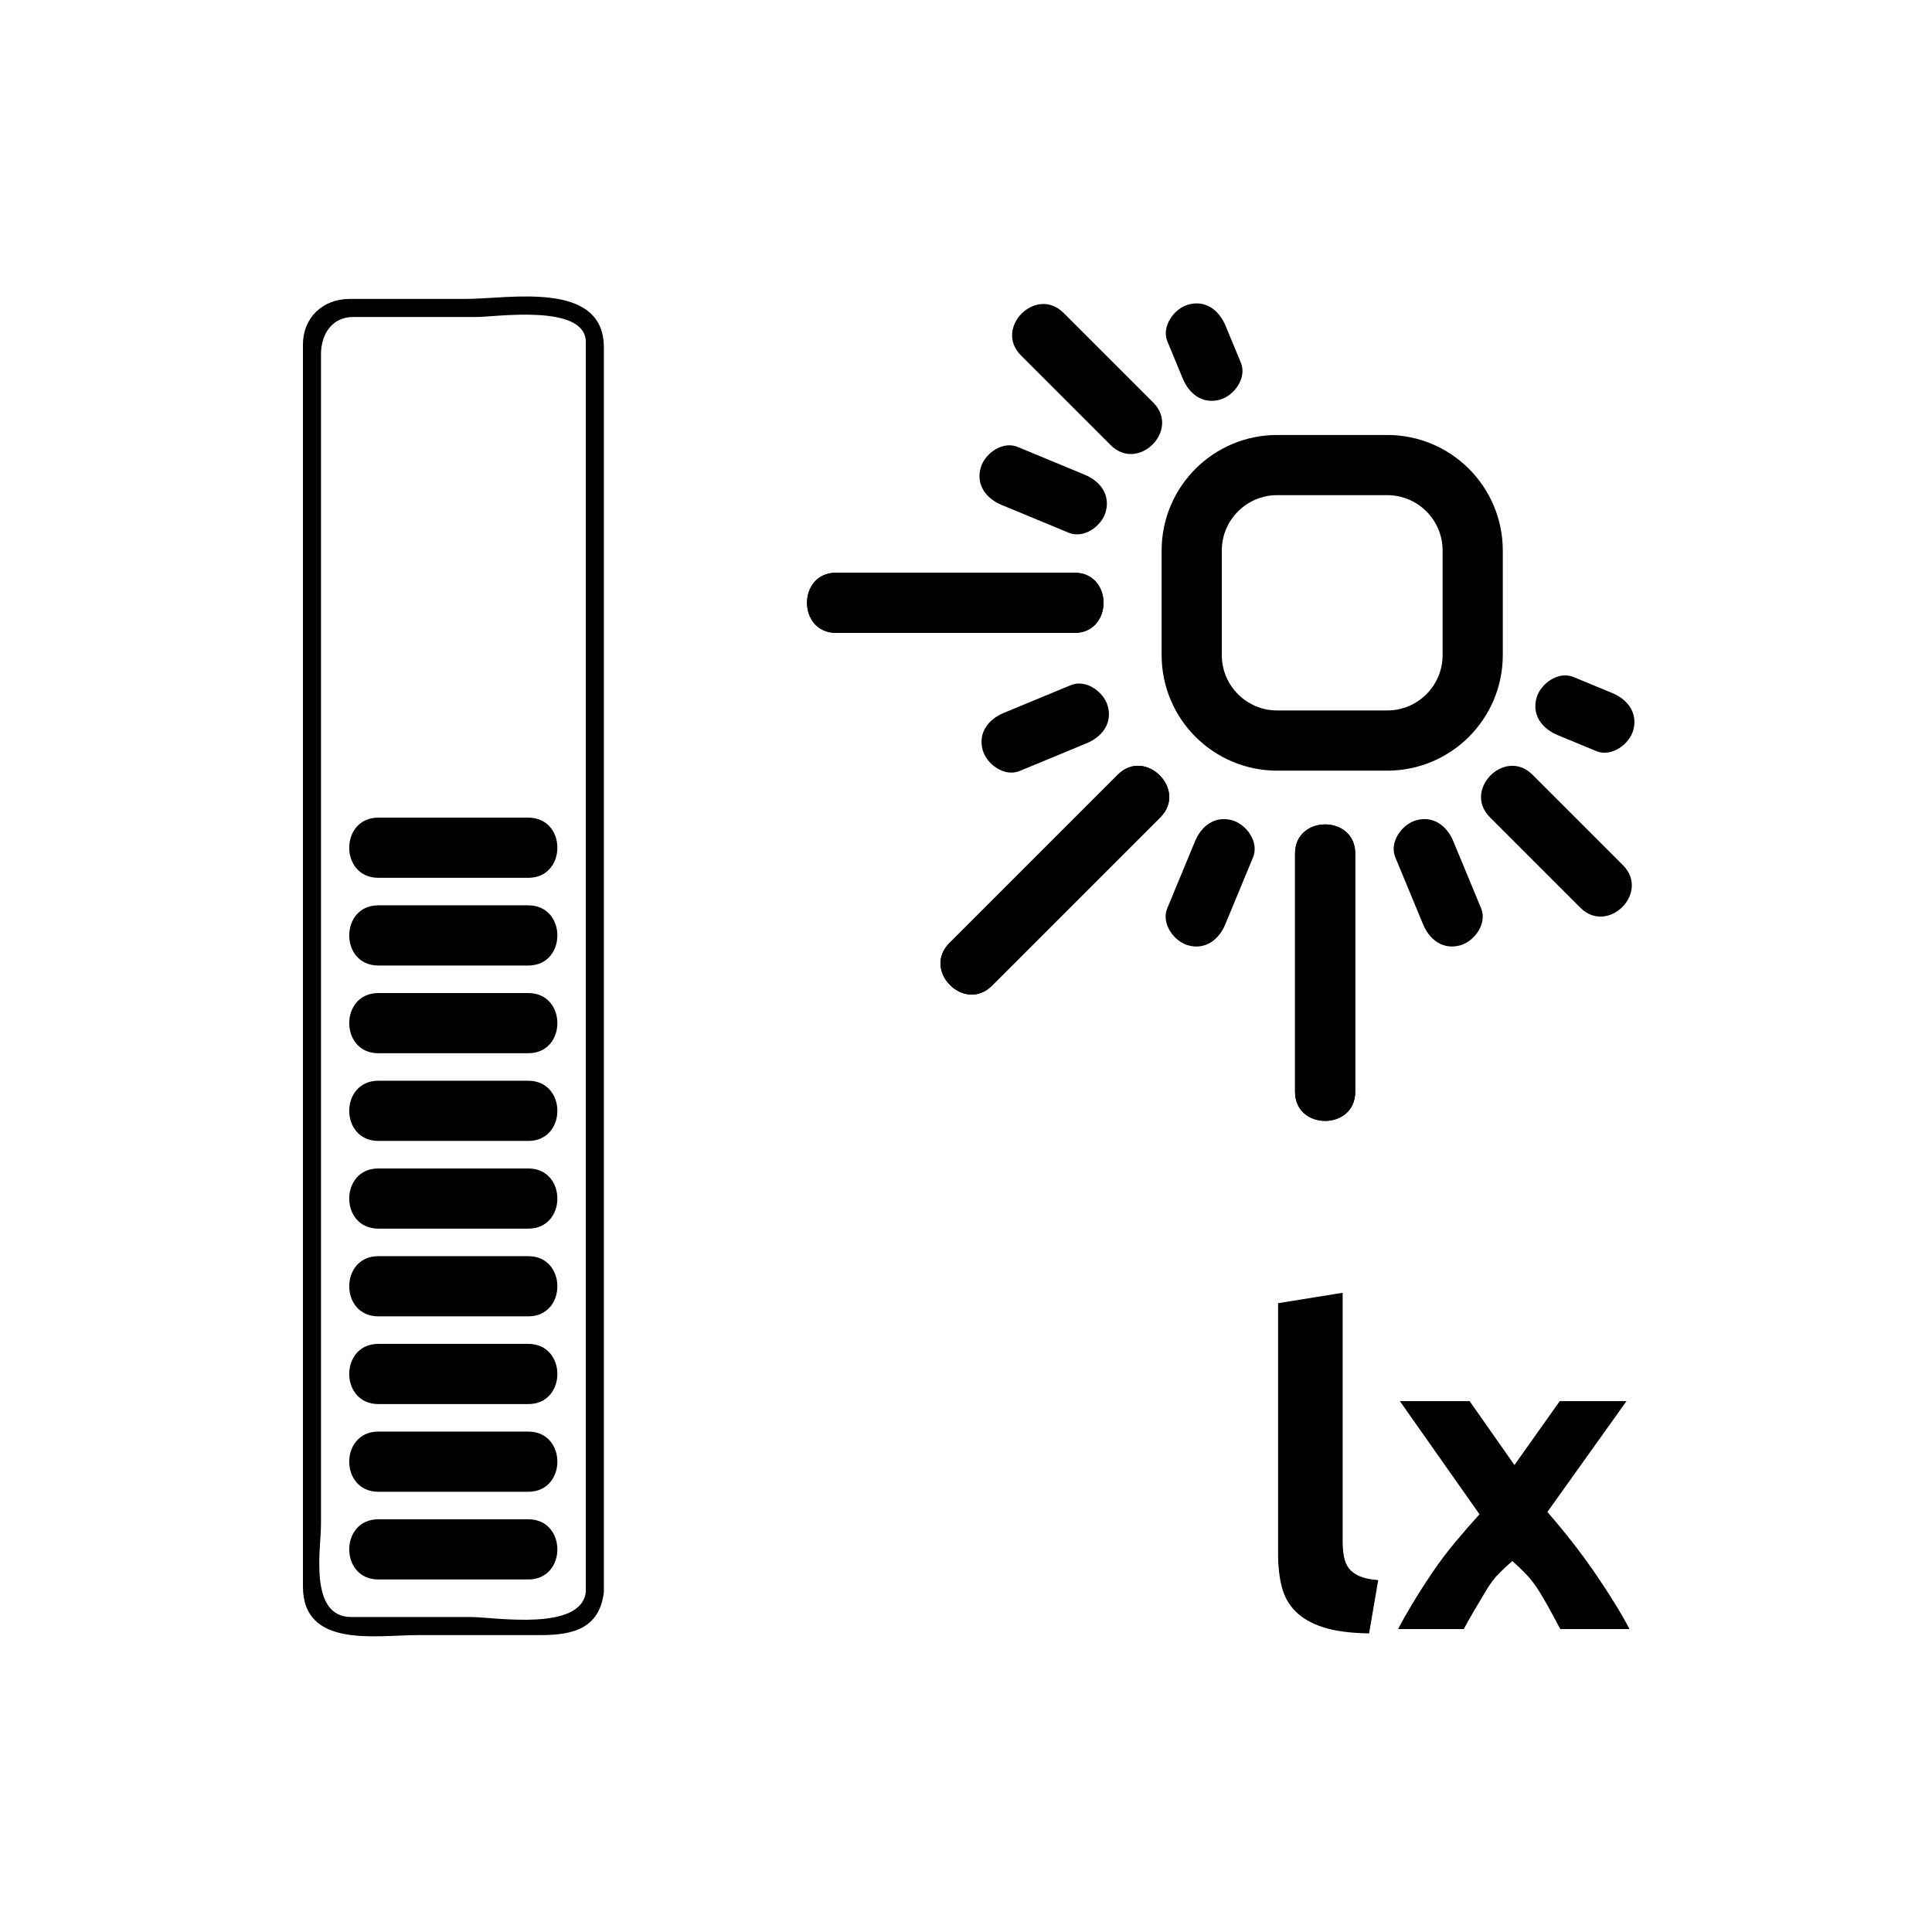 <svg xmlns="http://www.w3.org/2000/svg" viewBox="20 20 321 321">
<g fill="#000">
<path d="m247.473,291.387c-3.121-.049-5.652-.385-7.596-1.008-1.944-.623-3.481-1.5-4.608-2.628-1.128-1.128-1.897-2.495-2.304-4.104-.408-1.607-.612-3.42-.612-5.436v-41.688l10.728-1.729v41.256c0,.961 .072,1.825 .217,2.592 .144,.769 .42,1.417 .828,1.944 .406,.528 .995,.961 1.764,1.296 .768,.336 1.8,.553 3.096,.648l-1.513,8.857z"/>
<path d="m271.623,263.412l7.529-10.617h11.088l-13.145,18.416c3.012,3.461 5.688,6.898 8.026,10.316 2.338,3.418 4.212,6.465 5.622,9.14h-11.506c-.392-.722-.874-1.624-1.449-2.704-.576-1.079-1.223-2.209-1.941-3.386-.721-1.177-1.471-2.173-2.254-2.99-.783-.816-1.555-1.56-2.313-2.228-.726,.621-1.464,1.309-2.213,2.061s-1.462,1.691-2.137,2.818c-.675,1.125-1.337,2.239-1.987,3.342s-1.229,2.131-1.734,3.087h-10.913c.603-1.181 1.399-2.595 2.39-4.239s2.074-3.341 3.256-5.09c1.181-1.748 2.457-3.446 3.831-5.096s2.723-3.197 4.046-4.645c-2.355-3.346-4.618-6.561-6.791-9.647-2.174-3.087-4.32-6.138-6.443-9.155h11.592l7.446,10.617z"/>
<path d="m117.333,284.498c-.767,6.657-15.327,4.169-19.041,4.169-6.643,0-13.286,0-19.929,0-7.123,0-5.03-11.418-5.03-15.395 0-26.883 0-53.766 0-80.648 0-30.165 0-60.33 0-90.495 0-7.767 0-15.533 0-23.299 0-3.083 1.649-6.163 5.393-6.163 6.847,0 13.694,0 20.541,0 3.016,0 18.066-2.263 18.066,4.176 0,1.36 0,2.72 0,4.08 0,8.959 0,17.917 0,26.876 0,30.909 0,61.818 0,92.727 0,27.991 0,55.981 0,83.972 0,1.935 3,1.935 3,0 0-48.865 0-97.729 0-146.594 0-20.057 0-40.113 0-60.169 0-11.221-15.739-8.067-23.022-8.067-6.417,0-12.833,0-19.25,0-4.409,0-7.728,3.102-7.728,7.572 0,51.14 0,102.28 0,153.421 0,17.646 0,35.293 0,52.939 0,10.323 12.199,8.067 19.154,8.067 6.82,0 13.64,0 20.46,0 5.201,0 9.684-1.076 10.385-7.169 .222-1.92-2.78-1.898-2.999-0z"/>
<path d="m189.635,79.054c4.97,4.97 9.939,9.939 14.909,14.909 4.563,4.563 11.635-2.507 7.07-7.071-4.97-4.97-9.939-9.939-14.909-14.909-4.563-4.564-11.635,2.507-7.07,7.071z"/>
<path d="m158.924,125.156c13.196,0 26.393,0 39.589,0 6.448,0 6.448-10 0-10-13.196,0-26.393,0-39.589,0-6.448,0-6.448,10 0,10z"/>
<path d="m289.652,163.749c-5.012-5.012-10.024-10.024-15.037-15.037-4.563-4.563-11.635,2.507-7.07,7.071 5.012,5.012 10.024,10.024 15.037,15.037 4.564,4.563 11.635-2.507 7.07-7.071z"/>
<path d="m245.17,201.401c0-13.196 0-26.392 0-39.588 0-6.449-10-6.449-10,0 0,13.196 0,26.392 0,39.588 0,6.449 10,6.449 10,0z"/>
<path d="m184.802,183.776c9.332-9.331 18.663-18.663 27.994-27.994 4.564-4.564-2.507-11.635-7.07-7.071-9.332,9.332-18.663,18.663-27.995,27.995-4.564,4.564 2.507,11.635 7.071,7.07z"/>
<path d="m158.924,125.156c13.196,0 26.393,0 39.589,0 6.448,0 6.448-10 0-10-13.196,0-26.393,0-39.589,0-6.448,0-6.448,10 0,10z"/>
<path d="m245.17,201.401c0-13.196 0-26.392 0-39.588 0-6.449-10-6.449-10,0 0,13.196 0,26.392 0,39.588 0,6.449 10,6.449 10,0z"/>
<path d="m184.802,183.776c9.332-9.331 18.663-18.663 27.994-27.994 4.564-4.564-2.507-11.635-7.07-7.071-9.332,9.332-18.663,18.663-27.995,27.995-4.564,4.564 2.507,11.635 7.071,7.07z"/>
<path d="m186.423,103.898c3.716,1.54 7.432,3.079 11.147,4.618 2.522,1.045 5.495-1.11 6.15-3.492 .791-2.875-.977-5.108-3.492-6.15-3.716-1.54-7.432-3.079-11.147-4.618-2.522-1.045-5.495,1.11-6.15,3.492-.791,2.875 .976,5.108 3.492,6.15z"/>
<path d="m189.419,148.097c3.716-1.539 7.432-3.078 11.147-4.617 2.516-1.042 4.283-3.275 3.492-6.15-.655-2.382-3.628-4.537-6.15-3.492-3.716,1.539-7.432,3.078-11.147,4.617-2.516,1.042-4.283,3.275-3.492,6.15 .655,2.382 3.627,4.537 6.15,3.492z"/>
<path d="m223.579,173.581c1.539-3.715 3.078-7.431 4.617-11.147 1.045-2.523-1.109-5.495-3.492-6.15-2.875-.791-5.108,.976-6.15,3.492-1.539,3.715-3.078,7.431-4.617,11.147-1.045,2.523 1.109,5.495 3.492,6.15 2.875,.791 5.108-.976 6.15-3.492z"/>
<path d="m266.087,170.922c-1.539-3.716-3.079-7.432-4.618-11.147-1.042-2.516-3.275-4.283-6.15-3.492-2.382,.655-4.537,3.628-3.492,6.15 1.539,3.716 3.079,7.432 4.618,11.147 1.042,2.516 3.275,4.283 6.15,3.492 2.382-.655 4.537-3.627 3.492-6.15z"/>
<path d="m213.969,76.748c.852,2.056 1.704,4.112 2.556,6.168 1.042,2.516 3.275,4.283 6.15,3.492 2.382-.655 4.537-3.628 3.492-6.15-.852-2.056-1.704-4.112-2.556-6.168-1.042-2.516-3.275-4.283-6.15-3.492-2.382,.654-4.537,3.627-3.492,6.15z"/>
<path d="m287.878,135.151c-2.147-.889-4.294-1.778-6.441-2.667-2.522-1.045-5.495,1.109-6.15,3.492-.791,2.875 .976,5.108 3.492,6.15 2.147,.889 4.294,1.778 6.441,2.667 2.522,1.045 5.495-1.109 6.15-3.492 .791-2.874-.975-5.108-3.492-6.15z"/>
</g>
<path fill="none"  stroke="#000" stroke-width="10" d="m264.688,128.838c0,7.845-6.36,14.206-14.205,14.206h-18.275c-7.846,0-14.206-6.36-14.206-14.206v-17.363c0-7.846 6.36-14.206 14.206-14.206h18.275c7.845,0 14.205,6.36 14.205,14.206v17.363z"/>
<g fill="#000">
<path d="m82.859,282.428c8.304,0 16.607,0 24.911,0 6.449,0 6.449-10 0-10-8.304,0-16.607,0-24.911,0-6.448,0-6.448,10 0,10z"/>
<path d="m82.859,267.855c8.304,0 16.607,0 24.911,0 6.449,0 6.449-10 0-10-8.304,0-16.607,0-24.911,0-6.448,0-6.448,10 0,10z"/>
<path d="m82.859,253.283c8.304,0 16.607,0 24.911,0 6.449,0 6.449-10 0-10-8.304,0-16.607,0-24.911,0-6.448,0-6.448,10 0,10z"/>
<path d="m82.859,238.71c8.304,0 16.607,0 24.911,0 6.449,0 6.449-10 0-10-8.304,0-16.607,0-24.911,0-6.448,0-6.448,10 0,10z"/>
<path d="m82.859,224.138c8.304,0 16.607,0 24.911,0 6.449,0 6.449-10 0-10-8.304,0-16.607,0-24.911,0-6.448,0-6.448,10 0,10z"/>
<path d="m82.859,209.565c8.304,0 16.607,0 24.911,0 6.449,0 6.449-10 0-10-8.304,0-16.607,0-24.911,0-6.448,0-6.448,10 0,10z"/>
<path d="m82.859,194.993c8.304,0 16.607,0 24.911,0 6.449,0 6.449-10 0-10-8.304,0-16.607,0-24.911,0-6.448,0-6.448,10 0,10z"/>
<path d="m82.859,180.42c8.304,0 16.607,0 24.911,0 6.449,0 6.449-10 0-10-8.304,0-16.607,0-24.911,0-6.448,0-6.448,10 0,10z"/>
<path d="m82.859,165.848c8.304,0 16.607,0 24.911,0 6.449,0 6.449-10 0-10-8.304,0-16.607,0-24.911,0-6.448,0-6.448,10 0,10z"/>
</g>
</svg>
